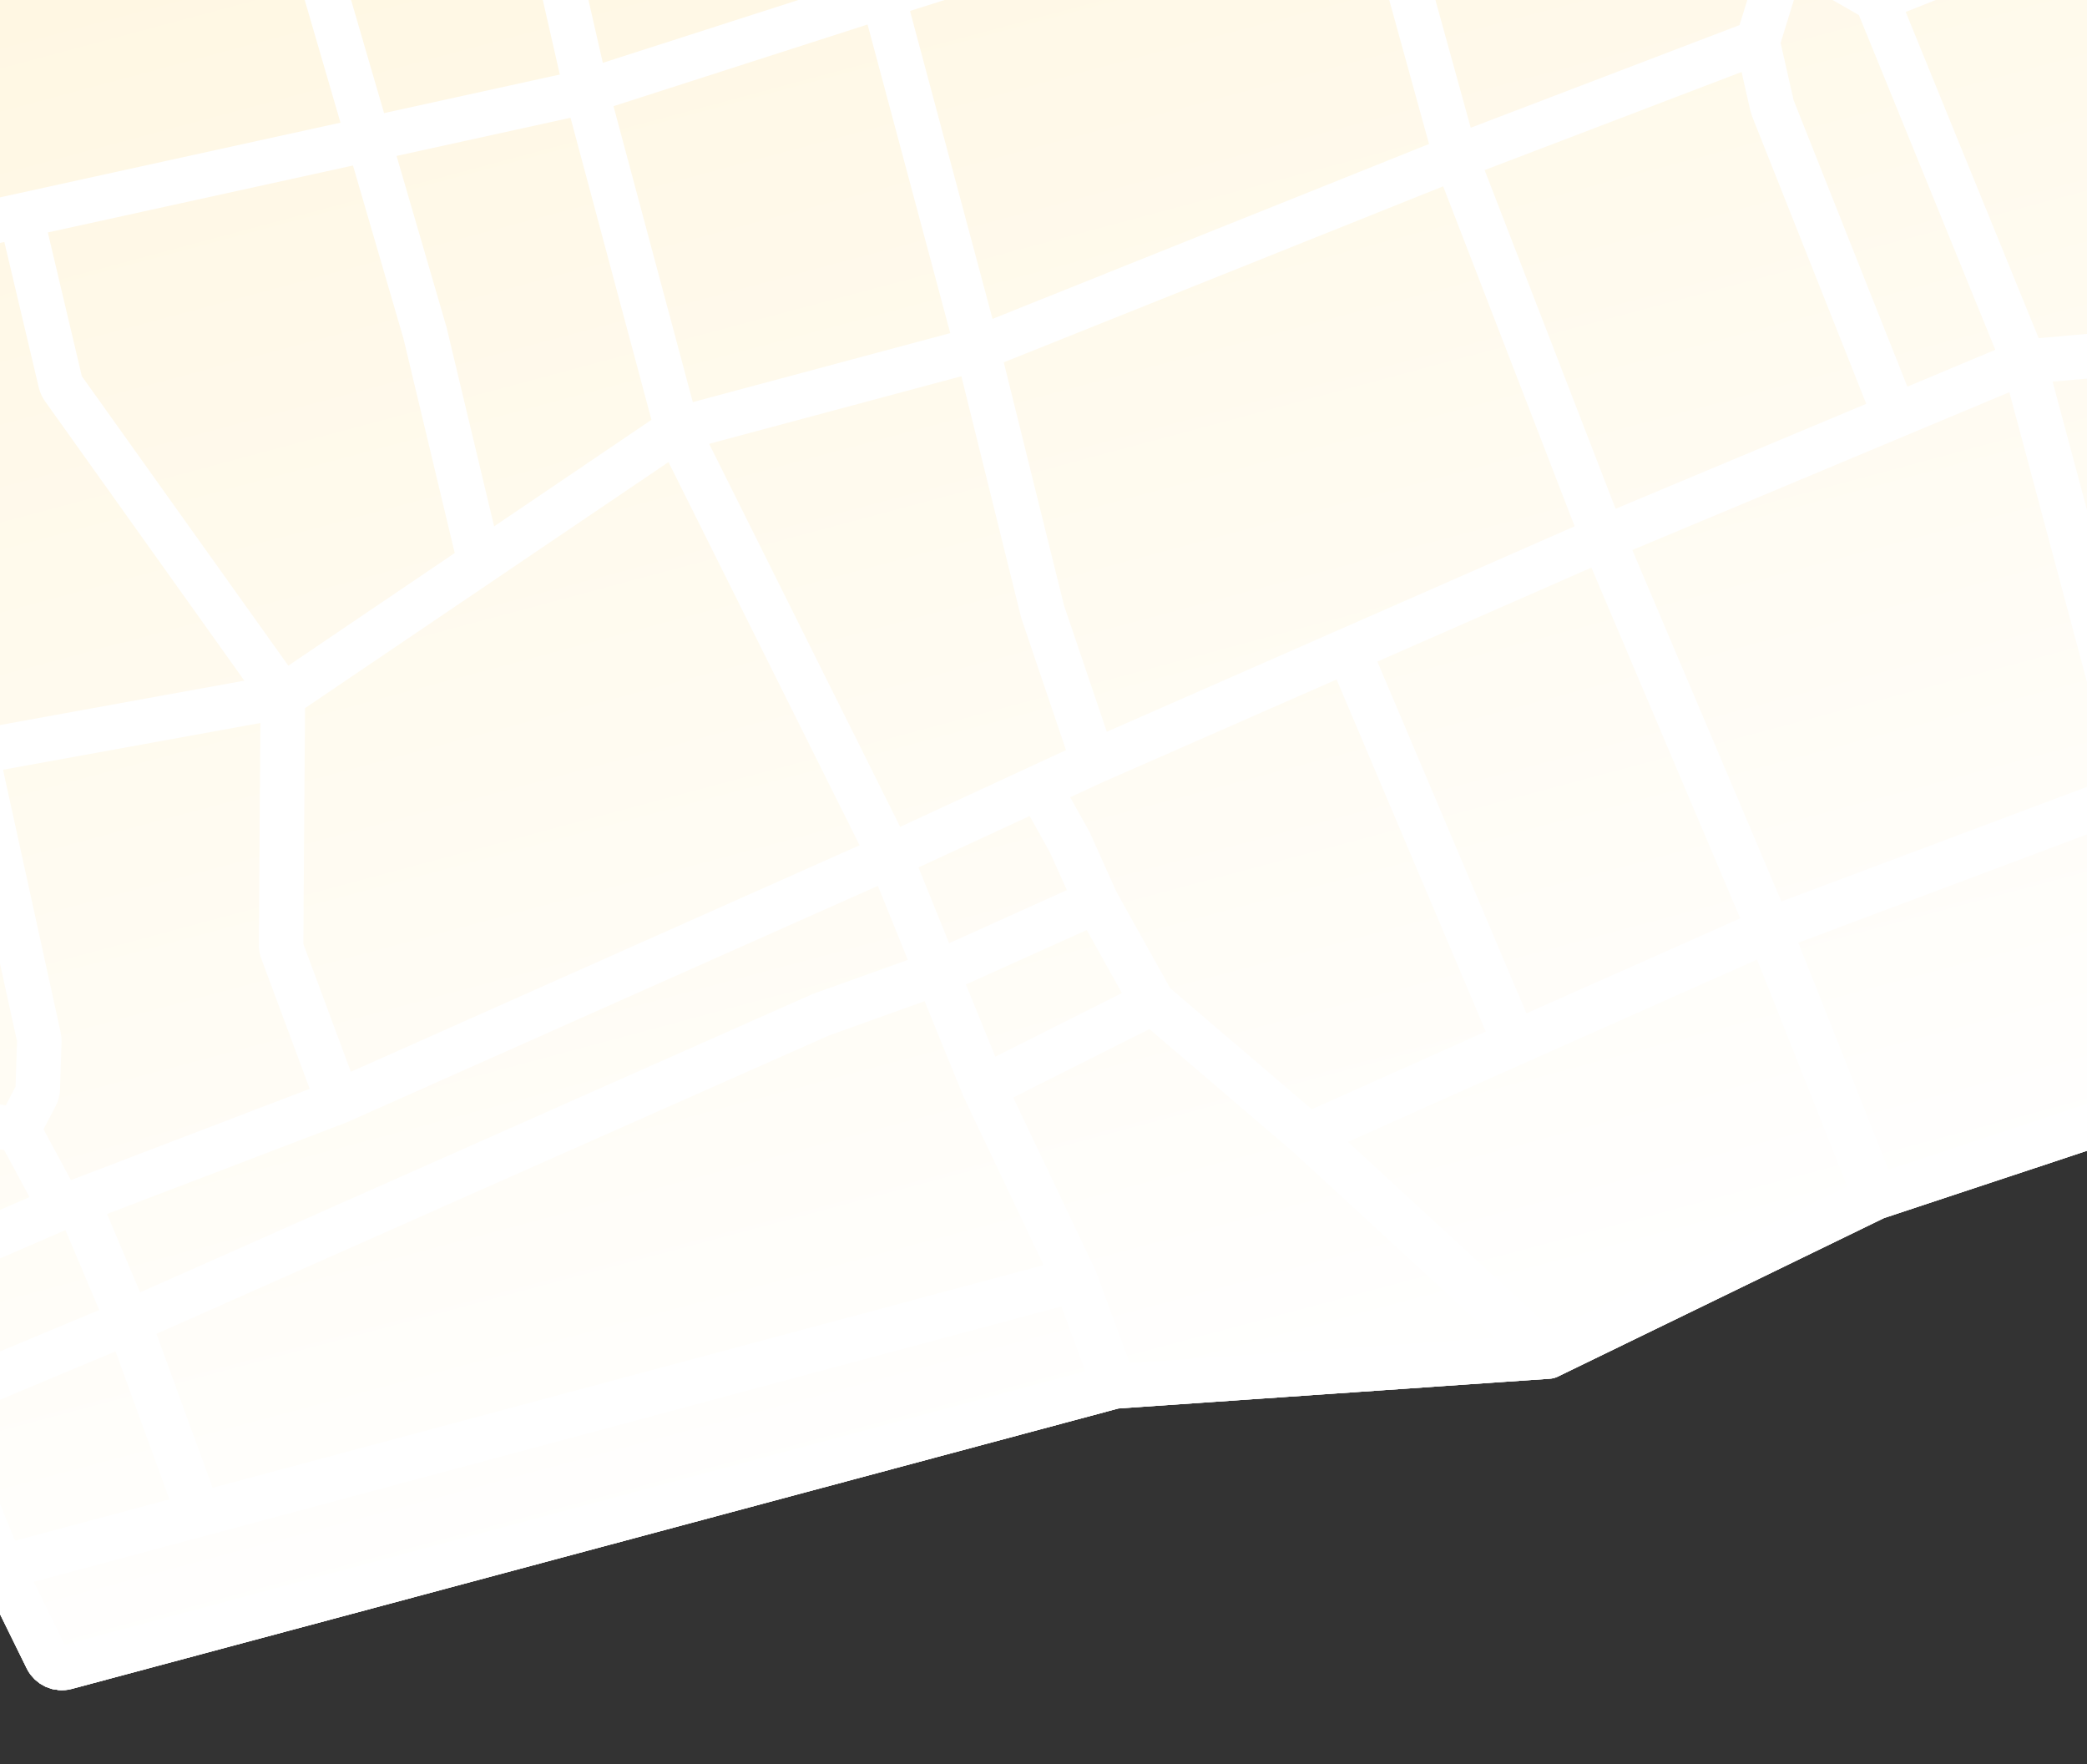 <svg width="375" height="317" viewBox="0 0 375 317" fill="none" xmlns="http://www.w3.org/2000/svg">
<rect x="0" y="0" width="375" height="317" fill="#333333" stroke="none"/>
<g style="mix-blend-mode:multiply">
<path d="M337.006 215.149L278.194 243.733L200.284 249.108L11.865 299.595C10.481 299.966 9.029 299.307 8.396 298.021L0.327 281.612L-11.756 252.075L-17.812 229.472L-27.312 194.018L-44.769 128.87L-18.924 68.27L-12.041 42.2L-23.008 1.274C-23.442 -0.346 -22.463 -2.007 -20.835 -2.413L52.855 -20.788L94.349 -31.907L147.087 -47.463L234.984 -71.015L290.309 -85.839L335.375 -97.915C336.134 -98.118 336.925 -97.715 337.206 -96.98L377.832 -75.091L392.082 -21.909L414.17 60.523L430.82 131.587L396.736 195.345L337.006 215.149Z" fill="url(#paint0_linear_256_2326)"/>
<path d="M52.855 -20.788L66.219 25.031M52.855 -20.788L94.349 -31.907M52.855 -20.788L-20.835 -2.413C-22.463 -2.007 -23.442 -0.346 -23.008 1.274L-12.041 42.2M66.219 25.031L76.371 59.836L86.24 101.129M66.219 25.031L105.389 16.435M66.219 25.031L3.767 38.732M105.389 16.435L94.349 -31.907M105.389 16.435L158.664 -0.69M105.389 16.435L121.658 77.151M94.349 -31.907L147.087 -47.463M158.664 -0.69L147.087 -47.463M158.664 -0.69L245.938 -28.35M158.664 -0.69L175.645 62.685M147.087 -47.463L234.984 -71.015M245.938 -28.35L234.984 -71.015M245.938 -28.35L305.876 -49.16M245.938 -28.35L261.584 28.258M234.984 -71.015L290.309 -85.839M305.876 -49.16L290.309 -85.839M305.876 -49.16L322.778 -5.714M305.876 -49.16L349.486 -64.876M290.309 -85.839L335.375 -97.915C336.134 -98.118 336.925 -97.715 337.206 -96.98V-96.98M261.584 28.258L175.645 62.685M261.584 28.258L288.05 96.692M261.584 28.258L315.812 7.553M175.645 62.685L121.658 77.151M175.645 62.685L187.34 109.902L196.487 136.901M121.658 77.151L159.898 153.83M121.658 77.151L86.24 101.129M196.487 136.901L186.702 141.428M196.487 136.901L242.269 116.796M288.05 96.692L340.508 74.733M288.05 96.692L242.269 116.796M288.05 96.692L317.906 167.067M315.812 7.553L319.165 -3.294C319.47 -4.279 320.259 -5.039 321.255 -5.306L322.778 -5.714M315.812 7.553L318.402 18.968C318.436 19.119 318.482 19.267 318.539 19.411L340.508 74.733M337.199 -0.078L326.974 -5.936C326.287 -6.33 325.471 -6.436 324.706 -6.231L322.778 -5.714M337.199 -0.078L392.082 -21.909M337.199 -0.078L363.727 65.014M392.082 -21.909L414.17 60.523M392.082 -21.909L377.832 -75.091M363.727 65.014L340.508 74.733M363.727 65.014L414.17 60.523M363.727 65.014L384.389 142.128M377.832 -75.091L349.486 -64.876M377.832 -75.091L337.206 -96.98M349.486 -64.876L337.206 -96.98M414.17 60.523L430.82 131.587M159.898 153.83L60.779 197.964M159.898 153.83L164.146 164.329L168.394 174.829M159.898 153.83L186.702 141.428M-12.041 42.2L3.767 38.732M-12.041 42.2L-18.924 68.27M3.767 38.732L8.67 59.451L10.86 68.706C10.949 69.084 11.111 69.441 11.337 69.757L50.821 125.107M-18.924 68.27L-4.252 135.114M-18.924 68.27L-44.769 128.87M3.287 202.919L6.449 196.896C6.66 196.494 6.777 196.05 6.792 195.596L7.06 187.078C7.068 186.83 7.045 186.582 6.992 186.34L-4.252 135.114M3.287 202.919L10.894 217.031M3.287 202.919L-10.655 201.122C-10.935 201.086 -11.208 201.011 -11.467 200.898L-27.312 194.018M10.894 217.031L-17.812 229.472M10.894 217.031L13.93 215.87M-17.812 229.472L-11.756 252.075M-17.812 229.472L-27.312 194.018M-27.312 194.018L-44.769 128.87M-4.252 135.114L-21.644 138.42C-22.239 138.533 -22.853 138.464 -23.408 138.221L-44.769 128.87M-4.252 135.114L50.821 125.107M50.821 125.107L50.506 169.767C50.503 170.131 50.567 170.492 50.694 170.834L60.779 197.964M50.821 125.107L86.24 101.129M60.779 197.964L13.93 215.87M13.93 215.87L18.504 226.693L23.078 237.516M23.078 237.516L-11.756 252.075M23.078 237.516L147.452 182.34L168.394 174.829M23.078 237.516L35.701 272.134M-11.756 252.075L0.327 281.612M168.394 174.829L196.981 161.944M168.394 174.829L176.771 195.384M186.702 141.428L192.227 151.342L196.981 161.944M196.981 161.944L207.114 180.129M242.269 116.796L272.184 187.393M272.184 187.393L235.029 203.999M272.184 187.393L317.906 167.067M235.029 203.999L207.114 180.129M235.029 203.999L278.194 243.733M207.114 180.129L176.771 195.384M176.771 195.384L193.201 229.932M193.201 229.932L35.701 272.134M193.201 229.932L200.284 249.108M317.906 167.067L384.389 142.128M317.906 167.067L337.006 215.149M384.389 142.128L430.82 131.587M384.389 142.128L396.736 195.345M430.82 131.587L396.736 195.345M337.006 215.149L278.194 243.733M337.006 215.149L396.736 195.345M278.194 243.733L200.284 249.108M35.701 272.134L0.327 281.612M0.327 281.612L8.396 298.021C9.029 299.307 10.481 299.966 11.865 299.595L200.284 249.108" stroke="url(#paint1_linear_256_2326)" stroke-width="8" stroke-linecap="round" stroke-linejoin="round"/>
</g>
<g style="mix-blend-mode:multiply">
<path d="M337.006 215.149L278.194 243.733L200.284 249.108L11.865 299.595C10.481 299.966 9.029 299.307 8.396 298.021L0.327 281.612L-11.756 252.075L-17.812 229.472L-27.312 194.018L-44.769 128.87L-18.924 68.27L-12.041 42.2L-23.008 1.274C-23.442 -0.346 -22.463 -2.007 -20.835 -2.413L52.855 -20.788L94.349 -31.907L147.087 -47.463L234.984 -71.015L290.309 -85.839L335.375 -97.915C336.134 -98.118 336.925 -97.715 337.206 -96.98L377.832 -75.091L392.082 -21.909L414.17 60.523L430.82 131.587L396.736 195.345L337.006 215.149Z" fill="url(#paint2_linear_256_2326)"/>
<path d="M52.855 -20.788L66.219 25.031M52.855 -20.788L94.349 -31.907M52.855 -20.788L-20.835 -2.413C-22.463 -2.007 -23.442 -0.346 -23.008 1.274L-12.041 42.2M66.219 25.031L76.371 59.836L86.24 101.129M66.219 25.031L105.389 16.435M66.219 25.031L3.767 38.732M105.389 16.435L94.349 -31.907M105.389 16.435L158.664 -0.69M105.389 16.435L121.658 77.151M94.349 -31.907L147.087 -47.463M158.664 -0.69L147.087 -47.463M158.664 -0.69L245.938 -28.35M158.664 -0.69L175.645 62.685M147.087 -47.463L234.984 -71.015M245.938 -28.35L234.984 -71.015M245.938 -28.35L305.876 -49.16M245.938 -28.35L261.584 28.258M234.984 -71.015L290.309 -85.839M305.876 -49.16L290.309 -85.839M305.876 -49.16L322.778 -5.714M305.876 -49.16L349.486 -64.876M290.309 -85.839L335.375 -97.915C336.134 -98.118 336.925 -97.715 337.206 -96.98V-96.98M261.584 28.258L175.645 62.685M261.584 28.258L288.05 96.692M261.584 28.258L315.812 7.553M175.645 62.685L121.658 77.151M175.645 62.685L187.34 109.902L196.487 136.901M121.658 77.151L159.898 153.83M121.658 77.151L86.24 101.129M196.487 136.901L186.702 141.428M196.487 136.901L242.269 116.796M288.05 96.692L340.508 74.733M288.05 96.692L242.269 116.796M288.05 96.692L317.906 167.067M315.812 7.553L319.165 -3.294C319.47 -4.279 320.259 -5.039 321.255 -5.306L322.778 -5.714M315.812 7.553L318.402 18.968C318.436 19.119 318.482 19.267 318.539 19.411L340.508 74.733M337.199 -0.078L326.974 -5.936C326.287 -6.33 325.471 -6.436 324.706 -6.231L322.778 -5.714M337.199 -0.078L392.082 -21.909M337.199 -0.078L363.727 65.014M392.082 -21.909L414.17 60.523M392.082 -21.909L377.832 -75.091M363.727 65.014L340.508 74.733M363.727 65.014L414.17 60.523M363.727 65.014L384.389 142.128M377.832 -75.091L349.486 -64.876M377.832 -75.091L337.206 -96.98M349.486 -64.876L337.206 -96.98M414.17 60.523L430.82 131.587M159.898 153.83L60.779 197.964M159.898 153.83L164.146 164.329L168.394 174.829M159.898 153.83L186.702 141.428M-12.041 42.2L3.767 38.732M-12.041 42.2L-18.924 68.27M3.767 38.732L8.67 59.451L10.86 68.706C10.949 69.084 11.111 69.441 11.337 69.757L50.821 125.107M-18.924 68.27L-4.252 135.114M-18.924 68.27L-44.769 128.87M3.287 202.919L6.449 196.896C6.66 196.494 6.777 196.05 6.792 195.596L7.06 187.078C7.068 186.83 7.045 186.582 6.992 186.34L-4.252 135.114M3.287 202.919L10.894 217.031M3.287 202.919L-10.655 201.122C-10.935 201.086 -11.208 201.011 -11.467 200.898L-27.312 194.018M10.894 217.031L-17.812 229.472M10.894 217.031L13.93 215.87M-17.812 229.472L-11.756 252.075M-17.812 229.472L-27.312 194.018M-27.312 194.018L-44.769 128.87M-4.252 135.114L-21.644 138.42C-22.239 138.533 -22.853 138.464 -23.408 138.221L-44.769 128.87M-4.252 135.114L50.821 125.107M50.821 125.107L50.506 169.767C50.503 170.131 50.567 170.492 50.694 170.834L60.779 197.964M50.821 125.107L86.24 101.129M60.779 197.964L13.93 215.87M13.93 215.87L18.504 226.693L23.078 237.516M23.078 237.516L-11.756 252.075M23.078 237.516L147.452 182.34L168.394 174.829M23.078 237.516L35.701 272.134M-11.756 252.075L0.327 281.612M168.394 174.829L196.981 161.944M168.394 174.829L176.771 195.384M186.702 141.428L192.227 151.342L196.981 161.944M196.981 161.944L207.114 180.129M242.269 116.796L272.184 187.393M272.184 187.393L235.029 203.999M272.184 187.393L317.906 167.067M235.029 203.999L207.114 180.129M235.029 203.999L278.194 243.733M207.114 180.129L176.771 195.384M176.771 195.384L193.201 229.932M193.201 229.932L35.701 272.134M193.201 229.932L200.284 249.108M317.906 167.067L384.389 142.128M317.906 167.067L337.006 215.149M384.389 142.128L430.82 131.587M384.389 142.128L396.736 195.345M430.82 131.587L396.736 195.345M337.006 215.149L278.194 243.733M337.006 215.149L396.736 195.345M278.194 243.733L200.284 249.108M35.701 272.134L0.327 281.612M0.327 281.612L8.396 298.021C9.029 299.307 10.481 299.966 11.865 299.595L200.284 249.108" stroke="url(#paint3_linear_256_2326)" stroke-width="8" stroke-linecap="round" stroke-linejoin="round"/>
</g>
<g style="mix-blend-mode:multiply">
<path d="M337.006 215.149L278.194 243.733L200.284 249.108L11.865 299.595C10.481 299.966 9.029 299.307 8.396 298.021L0.327 281.612L-11.756 252.075L-17.812 229.472L-27.312 194.018L-44.769 128.87L-18.924 68.27L-12.041 42.2L-23.008 1.274C-23.442 -0.346 -22.463 -2.007 -20.835 -2.413L52.855 -20.788L94.349 -31.907L147.087 -47.463L234.984 -71.015L290.309 -85.839L335.375 -97.915C336.134 -98.118 336.925 -97.715 337.206 -96.98L377.832 -75.091L392.082 -21.909L414.17 60.523L430.82 131.587L396.736 195.345L337.006 215.149Z" fill="url(#paint4_linear_256_2326)"/>
<path d="M52.855 -20.788L66.219 25.031M52.855 -20.788L94.349 -31.907M52.855 -20.788L-20.835 -2.413C-22.463 -2.007 -23.442 -0.346 -23.008 1.274L-12.041 42.2M66.219 25.031L76.371 59.836L86.24 101.129M66.219 25.031L105.389 16.435M66.219 25.031L3.767 38.732M105.389 16.435L94.349 -31.907M105.389 16.435L158.664 -0.69M105.389 16.435L121.658 77.151M94.349 -31.907L147.087 -47.463M158.664 -0.69L147.087 -47.463M158.664 -0.69L245.938 -28.35M158.664 -0.69L175.645 62.685M147.087 -47.463L234.984 -71.015M245.938 -28.35L234.984 -71.015M245.938 -28.35L305.876 -49.16M245.938 -28.35L261.584 28.258M234.984 -71.015L290.309 -85.839M305.876 -49.16L290.309 -85.839M305.876 -49.16L322.778 -5.714M305.876 -49.16L349.486 -64.876M290.309 -85.839L335.375 -97.915C336.134 -98.118 336.925 -97.715 337.206 -96.98V-96.98M261.584 28.258L175.645 62.685M261.584 28.258L288.05 96.692M261.584 28.258L315.812 7.553M175.645 62.685L121.658 77.151M175.645 62.685L187.34 109.902L196.487 136.901M121.658 77.151L159.898 153.83M121.658 77.151L86.24 101.129M196.487 136.901L186.702 141.428M196.487 136.901L242.269 116.796M288.05 96.692L340.508 74.733M288.05 96.692L242.269 116.796M288.05 96.692L317.906 167.067M315.812 7.553L319.165 -3.294C319.47 -4.279 320.259 -5.039 321.255 -5.306L322.778 -5.714M315.812 7.553L318.402 18.968C318.436 19.119 318.482 19.267 318.539 19.411L340.508 74.733M337.199 -0.078L326.974 -5.936C326.287 -6.33 325.471 -6.436 324.706 -6.231L322.778 -5.714M337.199 -0.078L392.082 -21.909M337.199 -0.078L363.727 65.014M392.082 -21.909L414.17 60.523M392.082 -21.909L377.832 -75.091M363.727 65.014L340.508 74.733M363.727 65.014L414.17 60.523M363.727 65.014L384.389 142.128M377.832 -75.091L349.486 -64.876M377.832 -75.091L337.206 -96.98M349.486 -64.876L337.206 -96.98M414.17 60.523L430.82 131.587M159.898 153.83L60.779 197.964M159.898 153.83L164.146 164.329L168.394 174.829M159.898 153.83L186.702 141.428M-12.041 42.2L3.767 38.732M-12.041 42.2L-18.924 68.27M3.767 38.732L8.67 59.451L10.86 68.706C10.949 69.084 11.111 69.441 11.337 69.757L50.821 125.107M-18.924 68.27L-4.252 135.114M-18.924 68.27L-44.769 128.87M3.287 202.919L6.449 196.896C6.66 196.494 6.777 196.05 6.792 195.596L7.06 187.078C7.068 186.83 7.045 186.582 6.992 186.34L-4.252 135.114M3.287 202.919L10.894 217.031M3.287 202.919L-10.655 201.122C-10.935 201.086 -11.208 201.011 -11.467 200.898L-27.312 194.018M10.894 217.031L-17.812 229.472M10.894 217.031L13.93 215.87M-17.812 229.472L-11.756 252.075M-17.812 229.472L-27.312 194.018M-27.312 194.018L-44.769 128.87M-4.252 135.114L-21.644 138.42C-22.239 138.533 -22.853 138.464 -23.408 138.221L-44.769 128.87M-4.252 135.114L50.821 125.107M50.821 125.107L50.506 169.767C50.503 170.131 50.567 170.492 50.694 170.834L60.779 197.964M50.821 125.107L86.24 101.129M60.779 197.964L13.93 215.87M13.93 215.87L18.504 226.693L23.078 237.516M23.078 237.516L-11.756 252.075M23.078 237.516L147.452 182.34L168.394 174.829M23.078 237.516L35.701 272.134M-11.756 252.075L0.327 281.612M168.394 174.829L196.981 161.944M168.394 174.829L176.771 195.384M186.702 141.428L192.227 151.342L196.981 161.944M196.981 161.944L207.114 180.129M242.269 116.796L272.184 187.393M272.184 187.393L235.029 203.999M272.184 187.393L317.906 167.067M235.029 203.999L207.114 180.129M235.029 203.999L278.194 243.733M207.114 180.129L176.771 195.384M176.771 195.384L193.201 229.932M193.201 229.932L35.701 272.134M193.201 229.932L200.284 249.108M317.906 167.067L384.389 142.128M317.906 167.067L337.006 215.149M384.389 142.128L430.82 131.587M384.389 142.128L396.736 195.345M430.82 131.587L396.736 195.345M337.006 215.149L278.194 243.733M337.006 215.149L396.736 195.345M278.194 243.733L200.284 249.108M35.701 272.134L0.327 281.612M0.327 281.612L8.396 298.021C9.029 299.307 10.481 299.966 11.865 299.595L200.284 249.108" stroke="url(#paint5_linear_256_2326)" stroke-width="8" stroke-linecap="round" stroke-linejoin="round"/>
</g>
<defs>
<linearGradient id="paint0_linear_256_2326" x1="146.641" y1="-47.343" x2="228.223" y2="257.123" gradientUnits="userSpaceOnUse">
<stop stop-color="#FFF7E2"/>
<stop offset="1" stop-color="white"/>
</linearGradient>
<linearGradient id="paint1_linear_256_2326" x1="183.992" y1="90.294" x2="200.599" y2="154.025" gradientUnits="userSpaceOnUse">
<stop stop-color="white"/>
<stop offset="1" stop-color="white"/>
</linearGradient>
<linearGradient id="paint2_linear_256_2326" x1="146.641" y1="-47.343" x2="228.223" y2="257.123" gradientUnits="userSpaceOnUse">
<stop stop-color="#FFF7E2"/>
<stop offset="1" stop-color="white"/>
</linearGradient>
<linearGradient id="paint3_linear_256_2326" x1="183.992" y1="90.294" x2="200.599" y2="154.025" gradientUnits="userSpaceOnUse">
<stop stop-color="white"/>
<stop offset="1" stop-color="white"/>
</linearGradient>
<linearGradient id="paint4_linear_256_2326" x1="146.641" y1="-47.343" x2="228.223" y2="257.123" gradientUnits="userSpaceOnUse">
<stop stop-color="#FFF7E2"/>
<stop offset="1" stop-color="white"/>
</linearGradient>
<linearGradient id="paint5_linear_256_2326" x1="183.992" y1="90.294" x2="200.599" y2="154.025" gradientUnits="userSpaceOnUse">
<stop stop-color="white"/>
<stop offset="1" stop-color="white"/>
</linearGradient>
</defs>
</svg>
